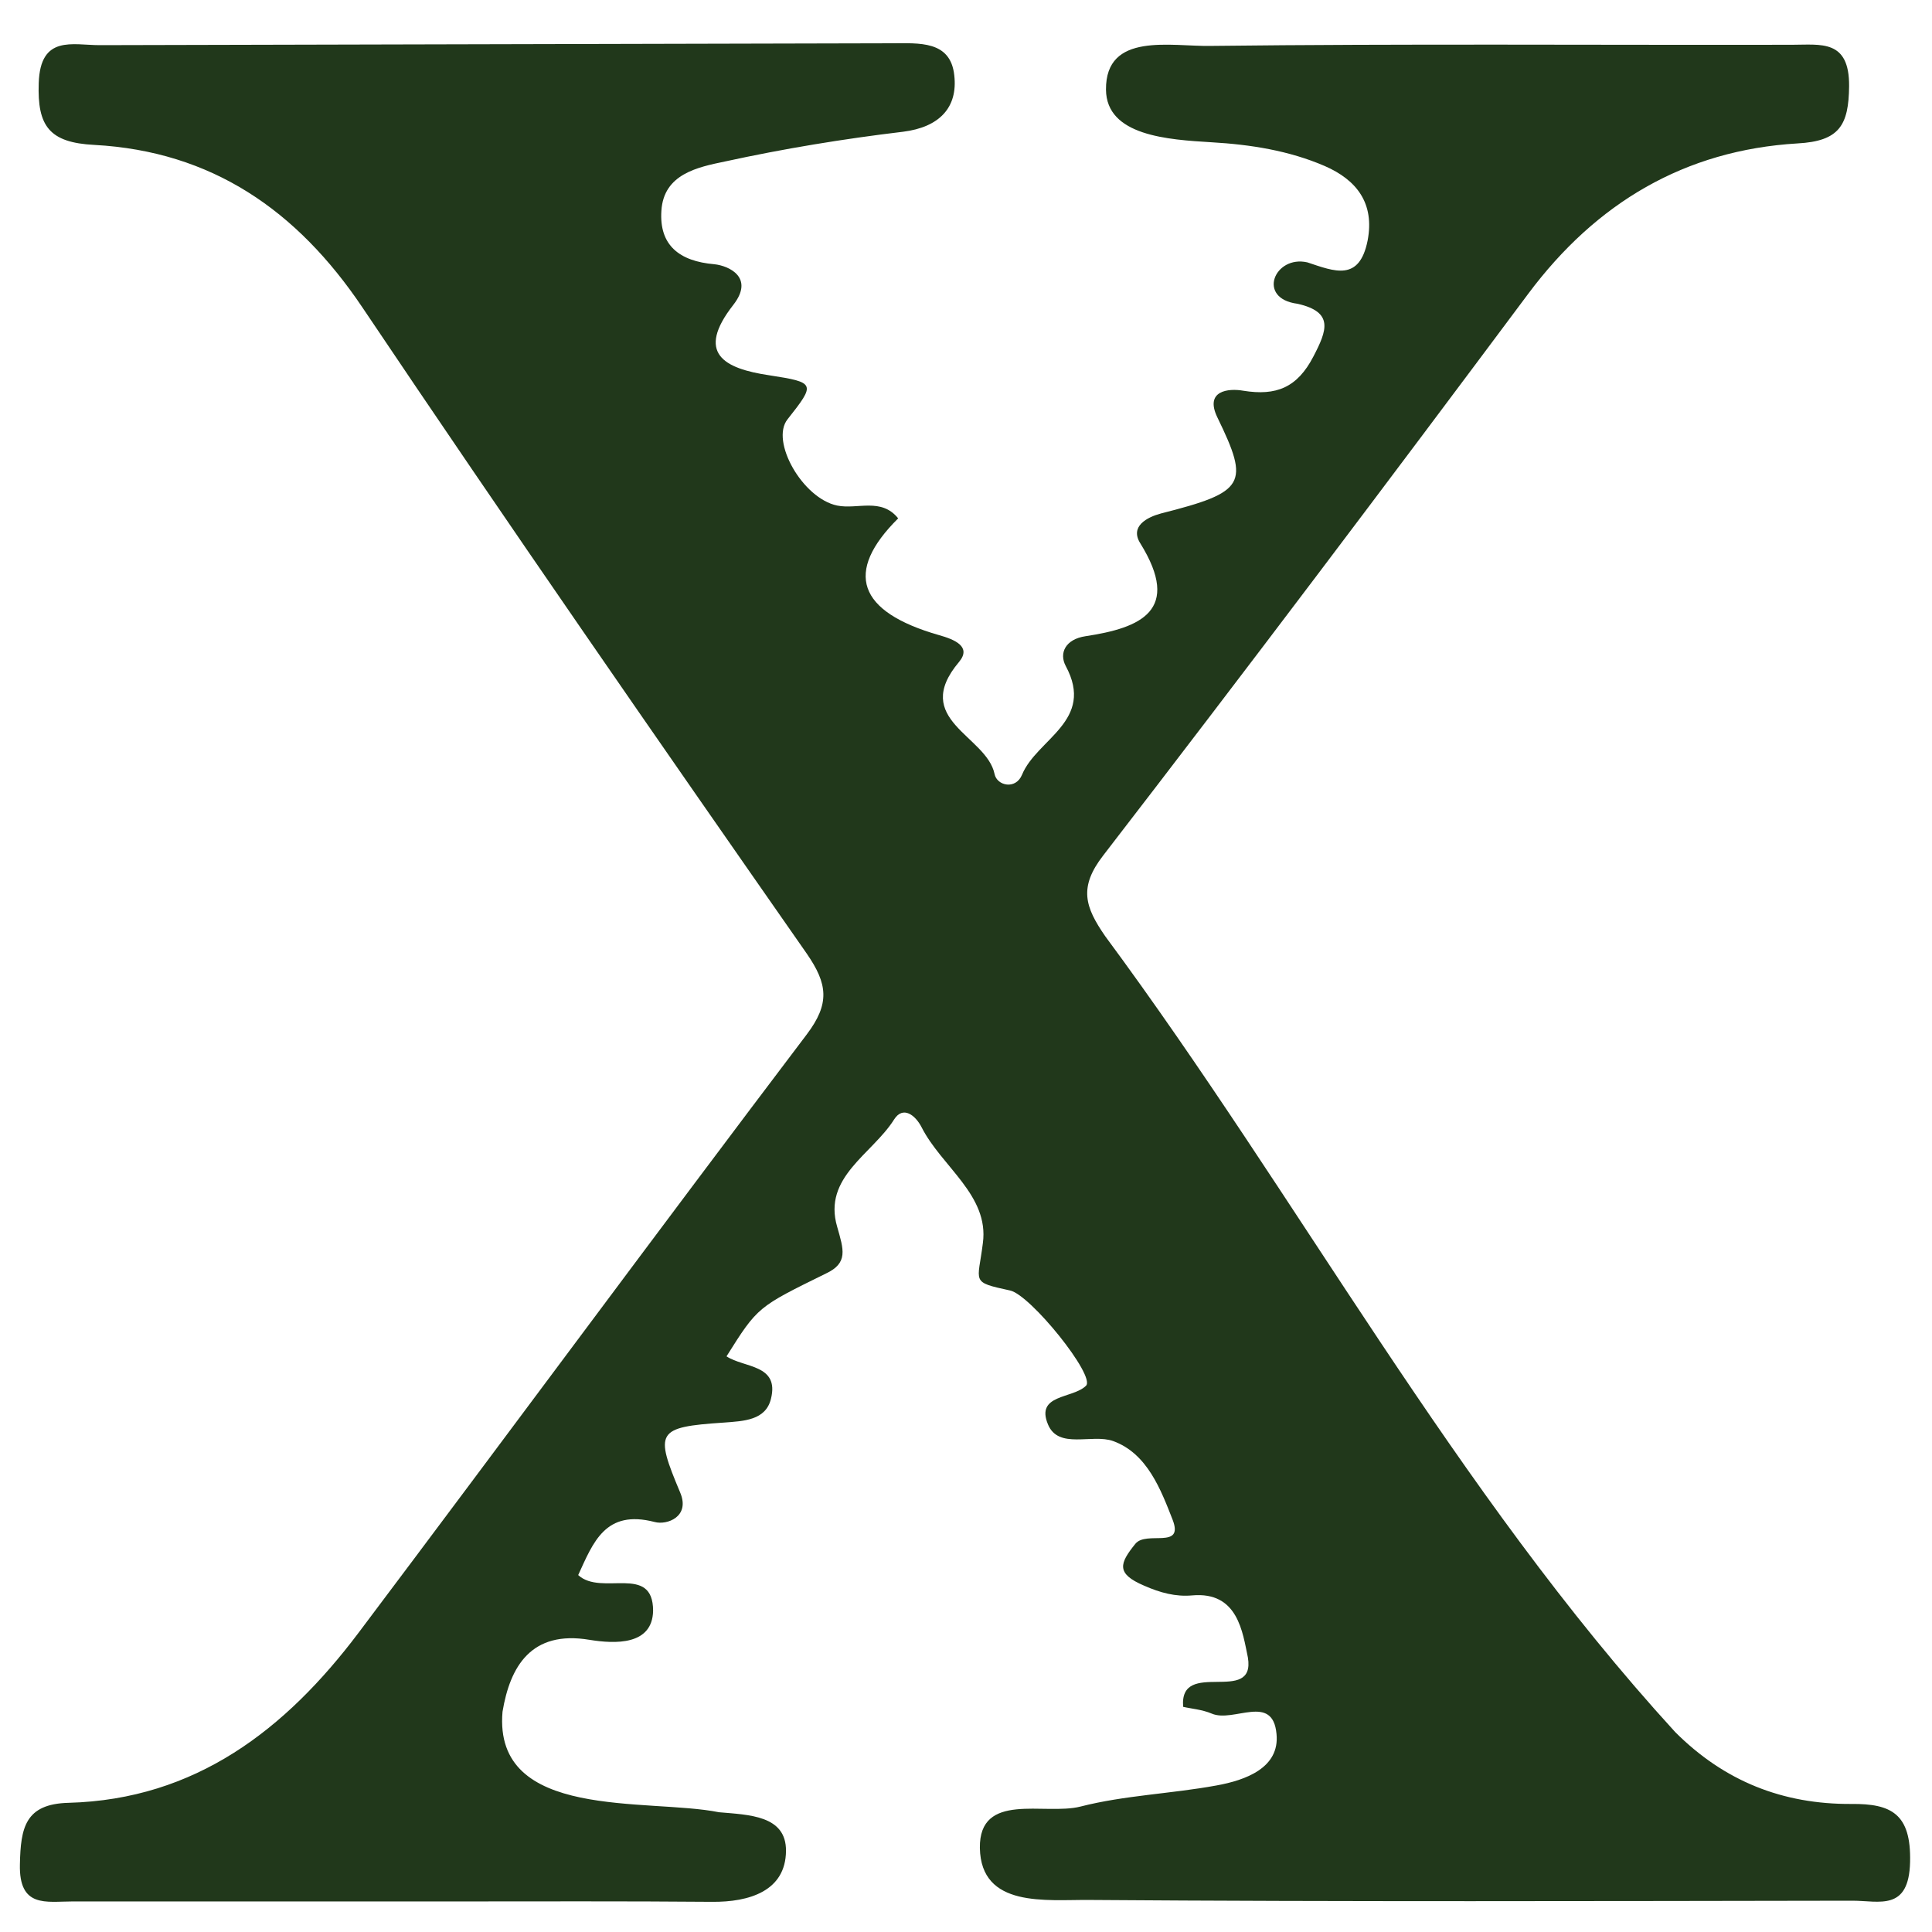 <?xml version="1.0" encoding="utf-8"?>
<svg viewBox="0 0 500 500" xmlns="http://www.w3.org/2000/svg">
  <path class="st0" d="M 188.021 351.022 C 192.6 354.042 201.758 353.068 199.518 362.031 C 198.154 367.586 192.502 367.78 187.242 368.17 C 169.803 369.338 169.413 370.507 176.038 386.29 C 178.668 392.525 172.626 394.766 169.413 393.889 C 156.651 390.577 153.532 399.151 149.636 407.627 C 155.674 413.182 169.022 404.606 169.022 416.883 C 168.828 425.845 159.184 425.457 152.558 424.384 C 137.457 421.852 132 431.301 130.051 442.992 C 127.616 471.247 167.658 465.304 186.072 469.006 C 193.77 469.686 203.511 469.784 203.413 479.04 C 203.317 489.367 193.964 492.291 184.222 492.192 C 161.619 491.998 139.113 492.094 116.51 492.094 C 83.874 492.094 51.333 492.094 18.693 492.094 C 11.972 492.094 4.859 493.849 5.153 482.45 C 5.347 472.999 6.516 466.863 17.72 466.569 C 50.649 465.692 73.935 447.573 92.739 422.63 C 131.514 371.093 169.803 319.163 208.774 267.723 C 214.814 259.735 214.23 254.669 208.774 246.775 C 170.095 191.342 131.514 135.709 93.81 79.593 C 76.858 54.36 54.741 39.161 24.441 37.504 C 12.751 36.921 9.635 32.632 10.023 21.527 C 10.414 8.958 18.791 11.687 25.806 11.687 C 94.102 11.493 162.495 11.395 230.791 11.201 C 237.804 11.201 245.989 10.421 246.964 19.48 C 247.937 27.86 243.067 32.926 233.714 34.095 C 218.222 35.946 202.831 38.479 187.63 41.792 C 180.617 43.252 171.749 45.007 171.167 54.554 C 170.583 63.419 175.746 67.609 184.903 68.388 C 188.607 68.78 195.328 71.799 189.773 78.912 C 180.031 91.382 187.242 95.375 199.127 97.13 C 211.111 98.981 211.111 99.273 203.804 108.529 C 199.321 114.179 207.702 128.988 216.665 130.838 C 221.926 131.909 228.062 128.696 232.448 134.152 C 218.417 148.084 221.926 158.315 242.968 164.354 C 247.158 165.522 251.444 167.373 248.229 171.27 C 235.566 186.275 255.342 190.366 257.389 200.305 C 257.971 203.325 262.845 204.492 264.502 200.499 C 268.3 191.243 283.499 186.567 275.801 172.342 C 274.049 169.029 275.704 165.426 280.965 164.645 C 295.189 162.502 305.908 158.021 295.091 140.583 C 292.364 136.198 296.846 133.858 300.452 132.886 C 322.371 127.331 323.444 125.287 315.064 108.041 C 311.655 101.028 317.987 100.442 321.789 101.124 C 330.265 102.488 335.72 100.345 339.908 92.259 C 343.414 85.535 345.268 80.763 335.815 78.62 C 325.098 77.256 329.874 65.953 338.35 67.902 C 345.363 70.24 351.796 72.967 353.939 62.252 C 355.788 52.605 351.112 46.566 342.83 42.96 C 333.574 38.967 323.638 37.408 313.604 36.824 C 302.302 36.14 286.324 35.167 286.227 23.184 C 286.129 8.18 303.081 12.078 313.312 11.881 C 363.487 11.296 413.661 11.687 463.736 11.589 C 471.24 11.589 478.644 10.129 478.545 22.306 C 478.447 32.438 476.012 36.53 465.199 37.116 C 435.97 38.868 413.075 52.508 395.538 75.987 C 359.197 124.702 322.663 173.219 285.543 221.349 C 279.114 229.629 280.771 234.696 286.032 242.295 C 336.207 310.103 376.541 385.902 433.535 448.253 C 446.297 461.016 461.399 466.958 479.131 466.863 C 489.458 466.764 494.62 469.396 494.328 481.866 C 494.036 494.727 486.338 491.9 479.423 491.9 C 413.562 491.998 347.8 492.192 281.94 491.706 C 270.737 491.608 253.879 493.849 253.59 478.26 C 253.393 463.55 270.346 469.883 279.601 467.543 C 290.999 464.622 303.081 464.231 314.772 462.087 C 322.371 460.724 331.237 457.509 330.36 448.741 C 329.387 438.121 319.254 445.916 313.604 443.481 C 311.07 442.406 308.245 442.212 306.2 441.726 C 305.128 429.06 325.003 441.434 322.955 428.963 C 321.592 422.533 320.424 411.817 308.537 412.888 C 304.251 413.277 300.255 412.205 296.066 410.355 C 288.761 407.237 289.733 404.606 293.825 399.542 C 296.652 396.032 306.492 401.1 303.471 393.304 C 300.452 385.61 296.944 376.157 288.078 372.944 C 282.622 370.995 273.952 375.185 271.223 368.657 C 267.911 360.765 277.653 362.031 281.063 358.622 C 283.597 356.089 266.645 335.044 261.383 333.973 C 251.056 331.732 253.101 332.024 254.368 321.698 C 256.025 309.324 243.651 301.919 238.487 291.691 C 236.93 288.67 233.714 286.039 231.376 289.742 C 225.726 298.704 212.865 304.646 216.665 317.508 C 218.322 323.353 219.586 326.86 213.742 329.589 C 196.106 338.259 196.106 338.161 188.021 351.022 Z" style="fill: rgb(33, 56, 27);"/>
</svg>
